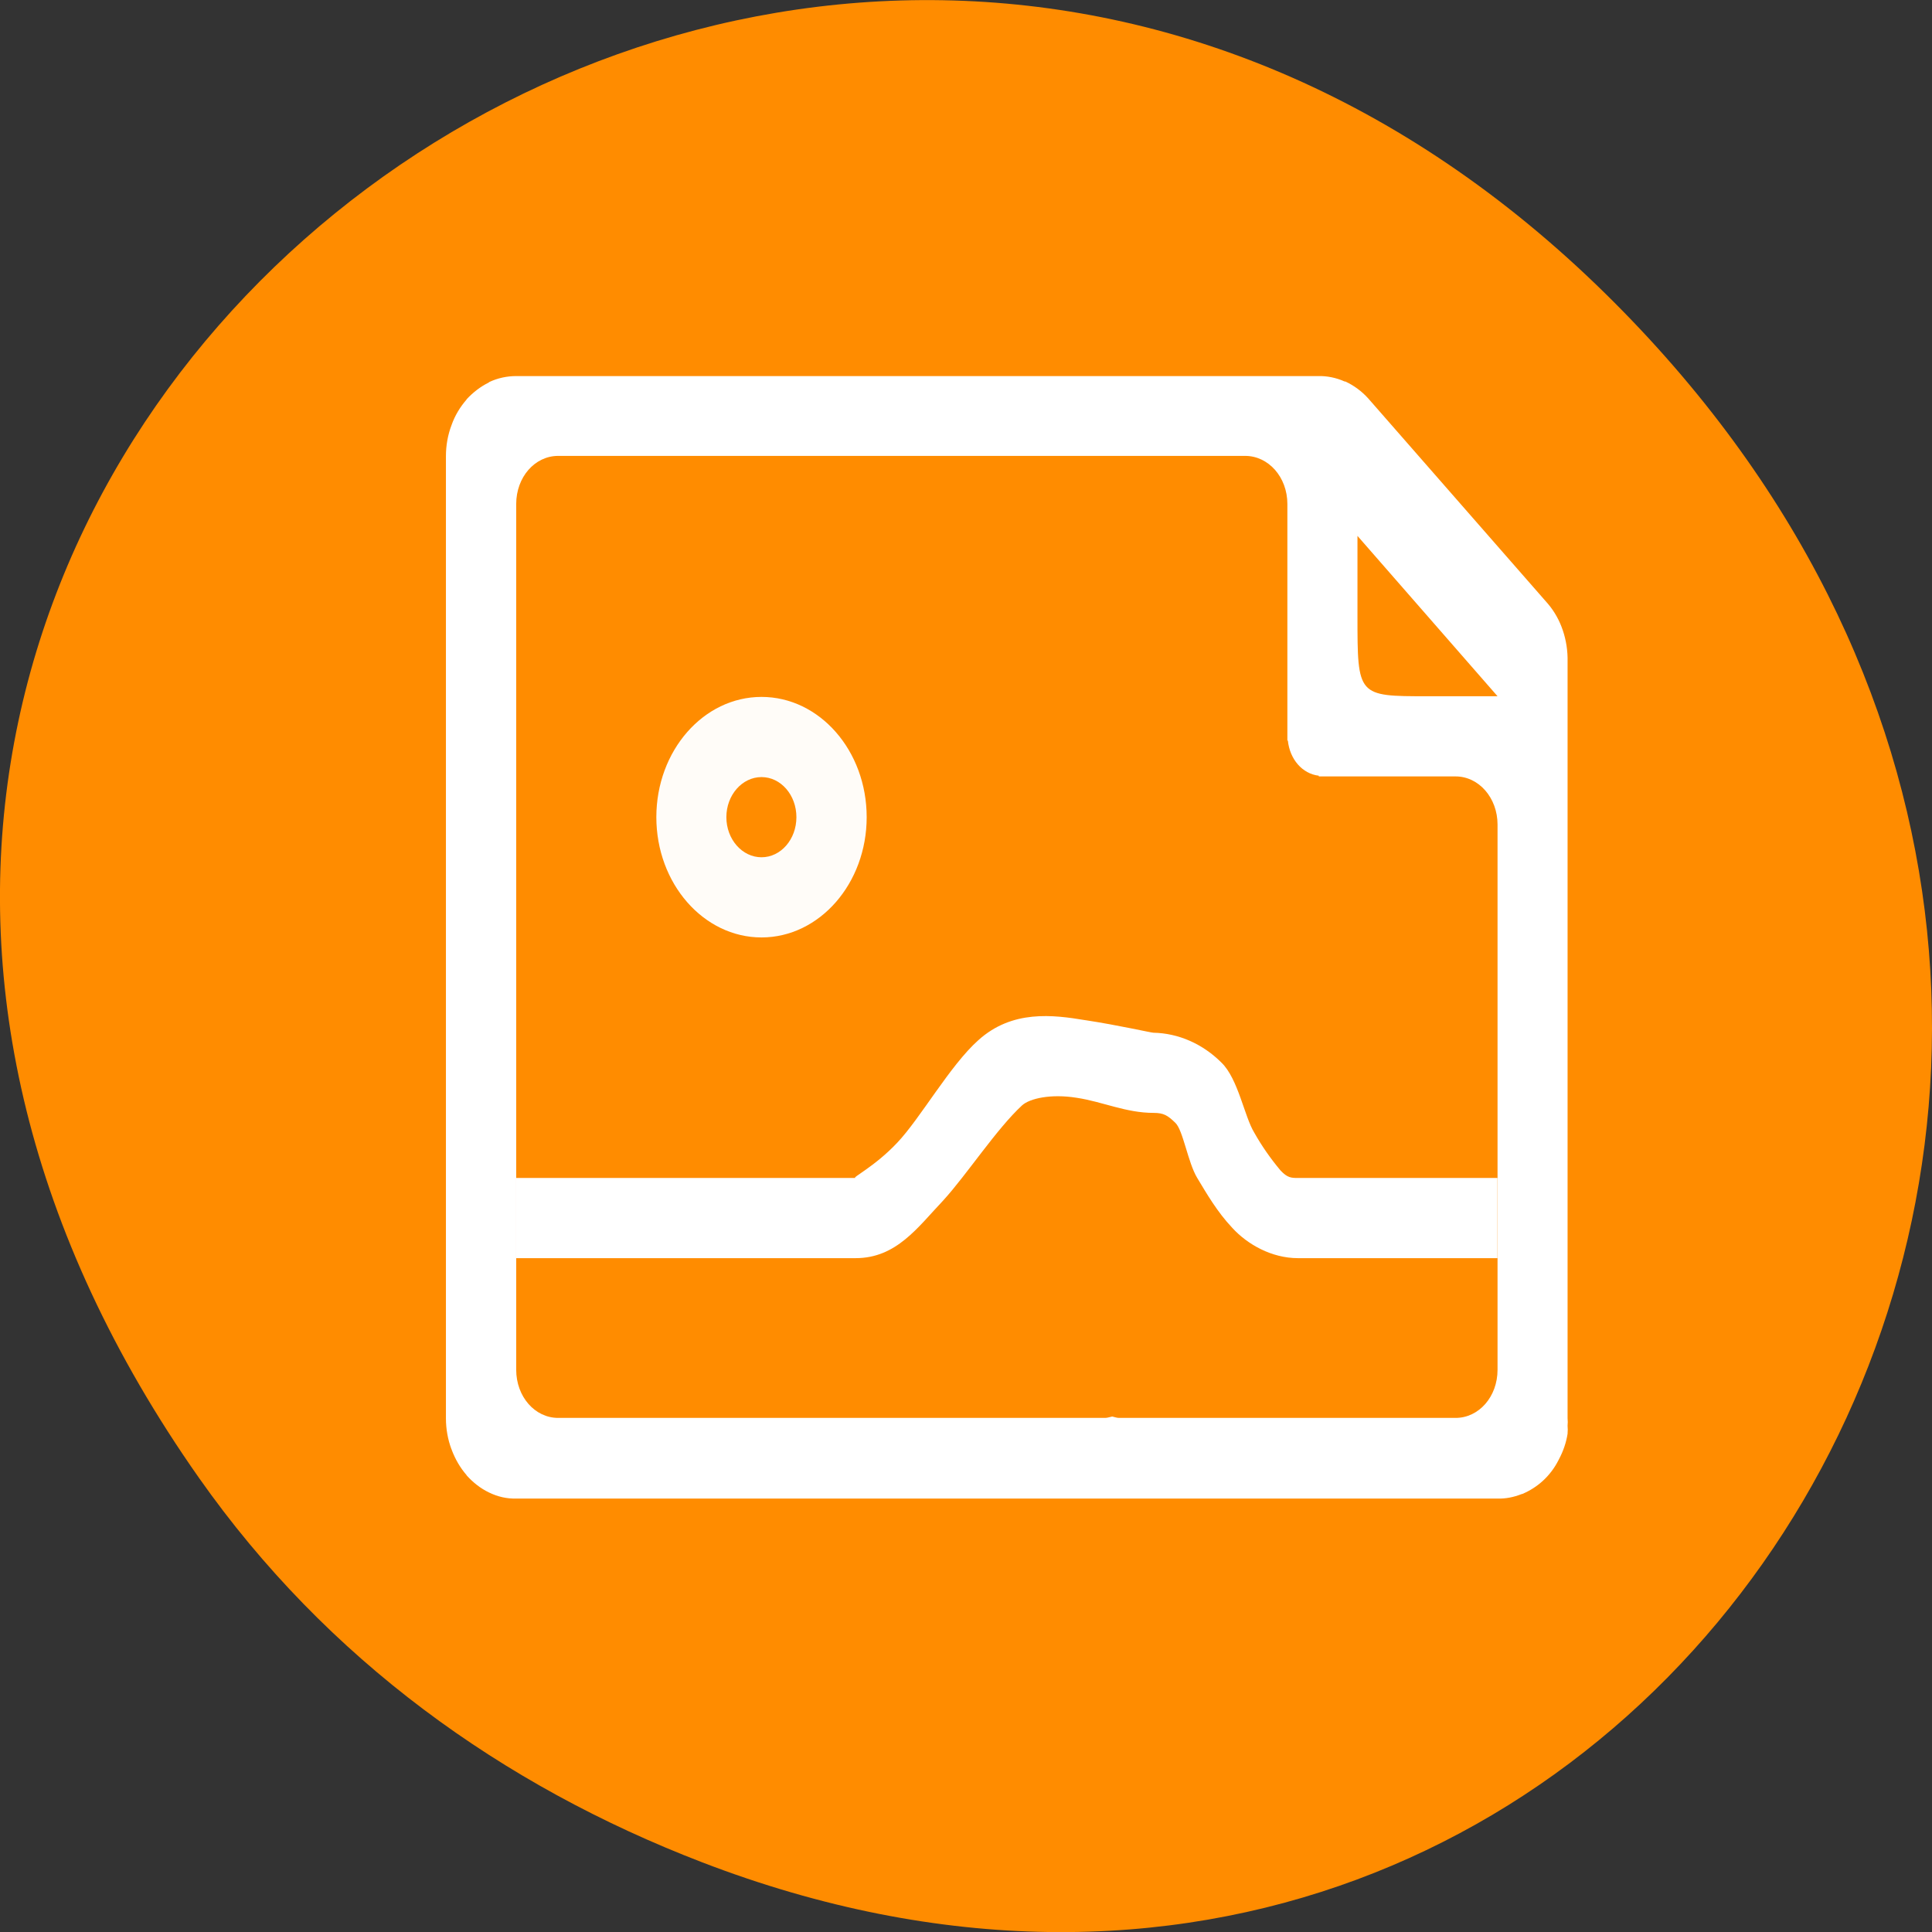 <svg xmlns="http://www.w3.org/2000/svg" viewBox="0 0 32 32"><rect x="0" y="0" width="32" height="32" fill="#333333" stroke="none"/><path d="m 3.297 24.48 c -11.508 -16.367 9.742 -32.949 23.297 -19.613 c 12.773 12.563 0.934 32.09 -14.961 25.98 c -3.313 -1.273 -6.223 -3.363 -8.336 -6.367" fill="#ff8c00"/><g fill="#fff"><path d="m 25.965 23.742 c -0.023 0.152 -0.074 0.297 -0.145 0.43 c -0.004 0.004 -0.004 0.012 -0.008 0.016 c -0.066 0.129 -0.152 0.242 -0.254 0.336 c -0.102 0.094 -0.219 0.168 -0.34 0.219 c -0.004 0 -0.008 0.004 -0.016 0.004 c -0.129 0.051 -0.262 0.078 -0.398 0.074 h -16.254 c -0.156 0.004 -0.309 -0.031 -0.453 -0.102 c -0.137 -0.066 -0.262 -0.164 -0.367 -0.281 c 0 -0.004 -0.004 -0.004 -0.004 -0.008 c -0.102 -0.117 -0.184 -0.258 -0.242 -0.41 c 0 -0.008 -0.004 -0.012 -0.008 -0.02 c -0.059 -0.16 -0.09 -0.332 -0.09 -0.508 v -15.934 c 0 -0.18 0.031 -0.355 0.094 -0.52 c 0.055 -0.156 0.141 -0.297 0.246 -0.418 l 0.004 -0.008 c 0.105 -0.113 0.227 -0.207 0.359 -0.273 c 0.008 -0.004 0.012 -0.008 0.016 -0.012 c 0.141 -0.066 0.293 -0.098 0.445 -0.098 h 13.281 c 0.148 -0.004 0.301 0.027 0.441 0.09 h 0.008 c 0 0 0 0 0.004 0 c 0.141 0.066 0.27 0.16 0.379 0.281 l 2.977 3.402 c 0.109 0.129 0.191 0.277 0.246 0.441 c 0.055 0.164 0.082 0.34 0.078 0.516 v 12.531 c 0.004 0.043 0.004 0.086 0 0.125 c 0.004 0.043 0.004 0.086 0 0.125 m -1.16 -1.043 v -9.04 c 0 -0.441 -0.309 -0.797 -0.695 -0.797 h -2.266 v -0.012 c -0.273 -0.031 -0.48 -0.273 -0.512 -0.582 h -0.008 v -3.918 c 0 -0.445 -0.313 -0.797 -0.699 -0.797 h -11.379 c -0.387 0 -0.695 0.352 -0.695 0.797 v 14.34 c 0 0.445 0.309 0.797 0.695 0.797 h 9.06 c 0.039 0 0.078 -0.016 0.117 -0.023 c 0.039 0.008 0.074 0.023 0.113 0.023 h 5.574 c 0.387 0 0.695 -0.352 0.695 -0.797 m 0 -11.156 l -2.32 -2.656 v 1.328 c 0 1.328 0 1.328 1.16 1.328"/><path d="m 17.98 16.898 c -0.539 -0.09 -1.215 -0.176 -1.777 0.332 c -0.469 0.418 -0.961 1.297 -1.344 1.699 c -0.379 0.402 -0.766 0.582 -0.688 0.582 h -5.625 v 1.328 h 5.625 c 0.676 0 1.027 -0.508 1.453 -0.957 c 0.395 -0.434 0.879 -1.18 1.305 -1.574 c 0.125 -0.113 0.473 -0.195 0.906 -0.125 c 0.434 0.066 0.813 0.25 1.273 0.25 c 0.168 0 0.234 0.043 0.359 0.164 c 0.129 0.121 0.207 0.656 0.363 0.914 c 0.156 0.258 0.328 0.559 0.582 0.828 c 0.25 0.273 0.652 0.5 1.086 0.5 h 3.305 v -1.328 h -3.305 c -0.113 0 -0.176 -0.004 -0.289 -0.125 c -0.16 -0.191 -0.309 -0.402 -0.434 -0.625 c -0.164 -0.266 -0.266 -0.891 -0.543 -1.16 c -0.313 -0.313 -0.715 -0.488 -1.129 -0.496 c -0.035 0 -0.582 -0.125 -1.121 -0.207"/><path d="m 12.613 11.543 c -0.961 0 -1.742 0.891 -1.742 1.992 c 0 1.098 0.781 1.992 1.742 1.992 c 0.961 0 1.742 -0.895 1.742 -1.992 c 0 -1.102 -0.781 -1.992 -1.742 -1.992 m 0 1.328 c 0.32 0 0.578 0.297 0.578 0.664 c 0 0.367 -0.258 0.664 -0.578 0.664 c -0.32 0 -0.582 -0.297 -0.582 -0.664 c 0 -0.367 0.262 -0.664 0.582 -0.664" fill-opacity="0.969"/></g></svg>